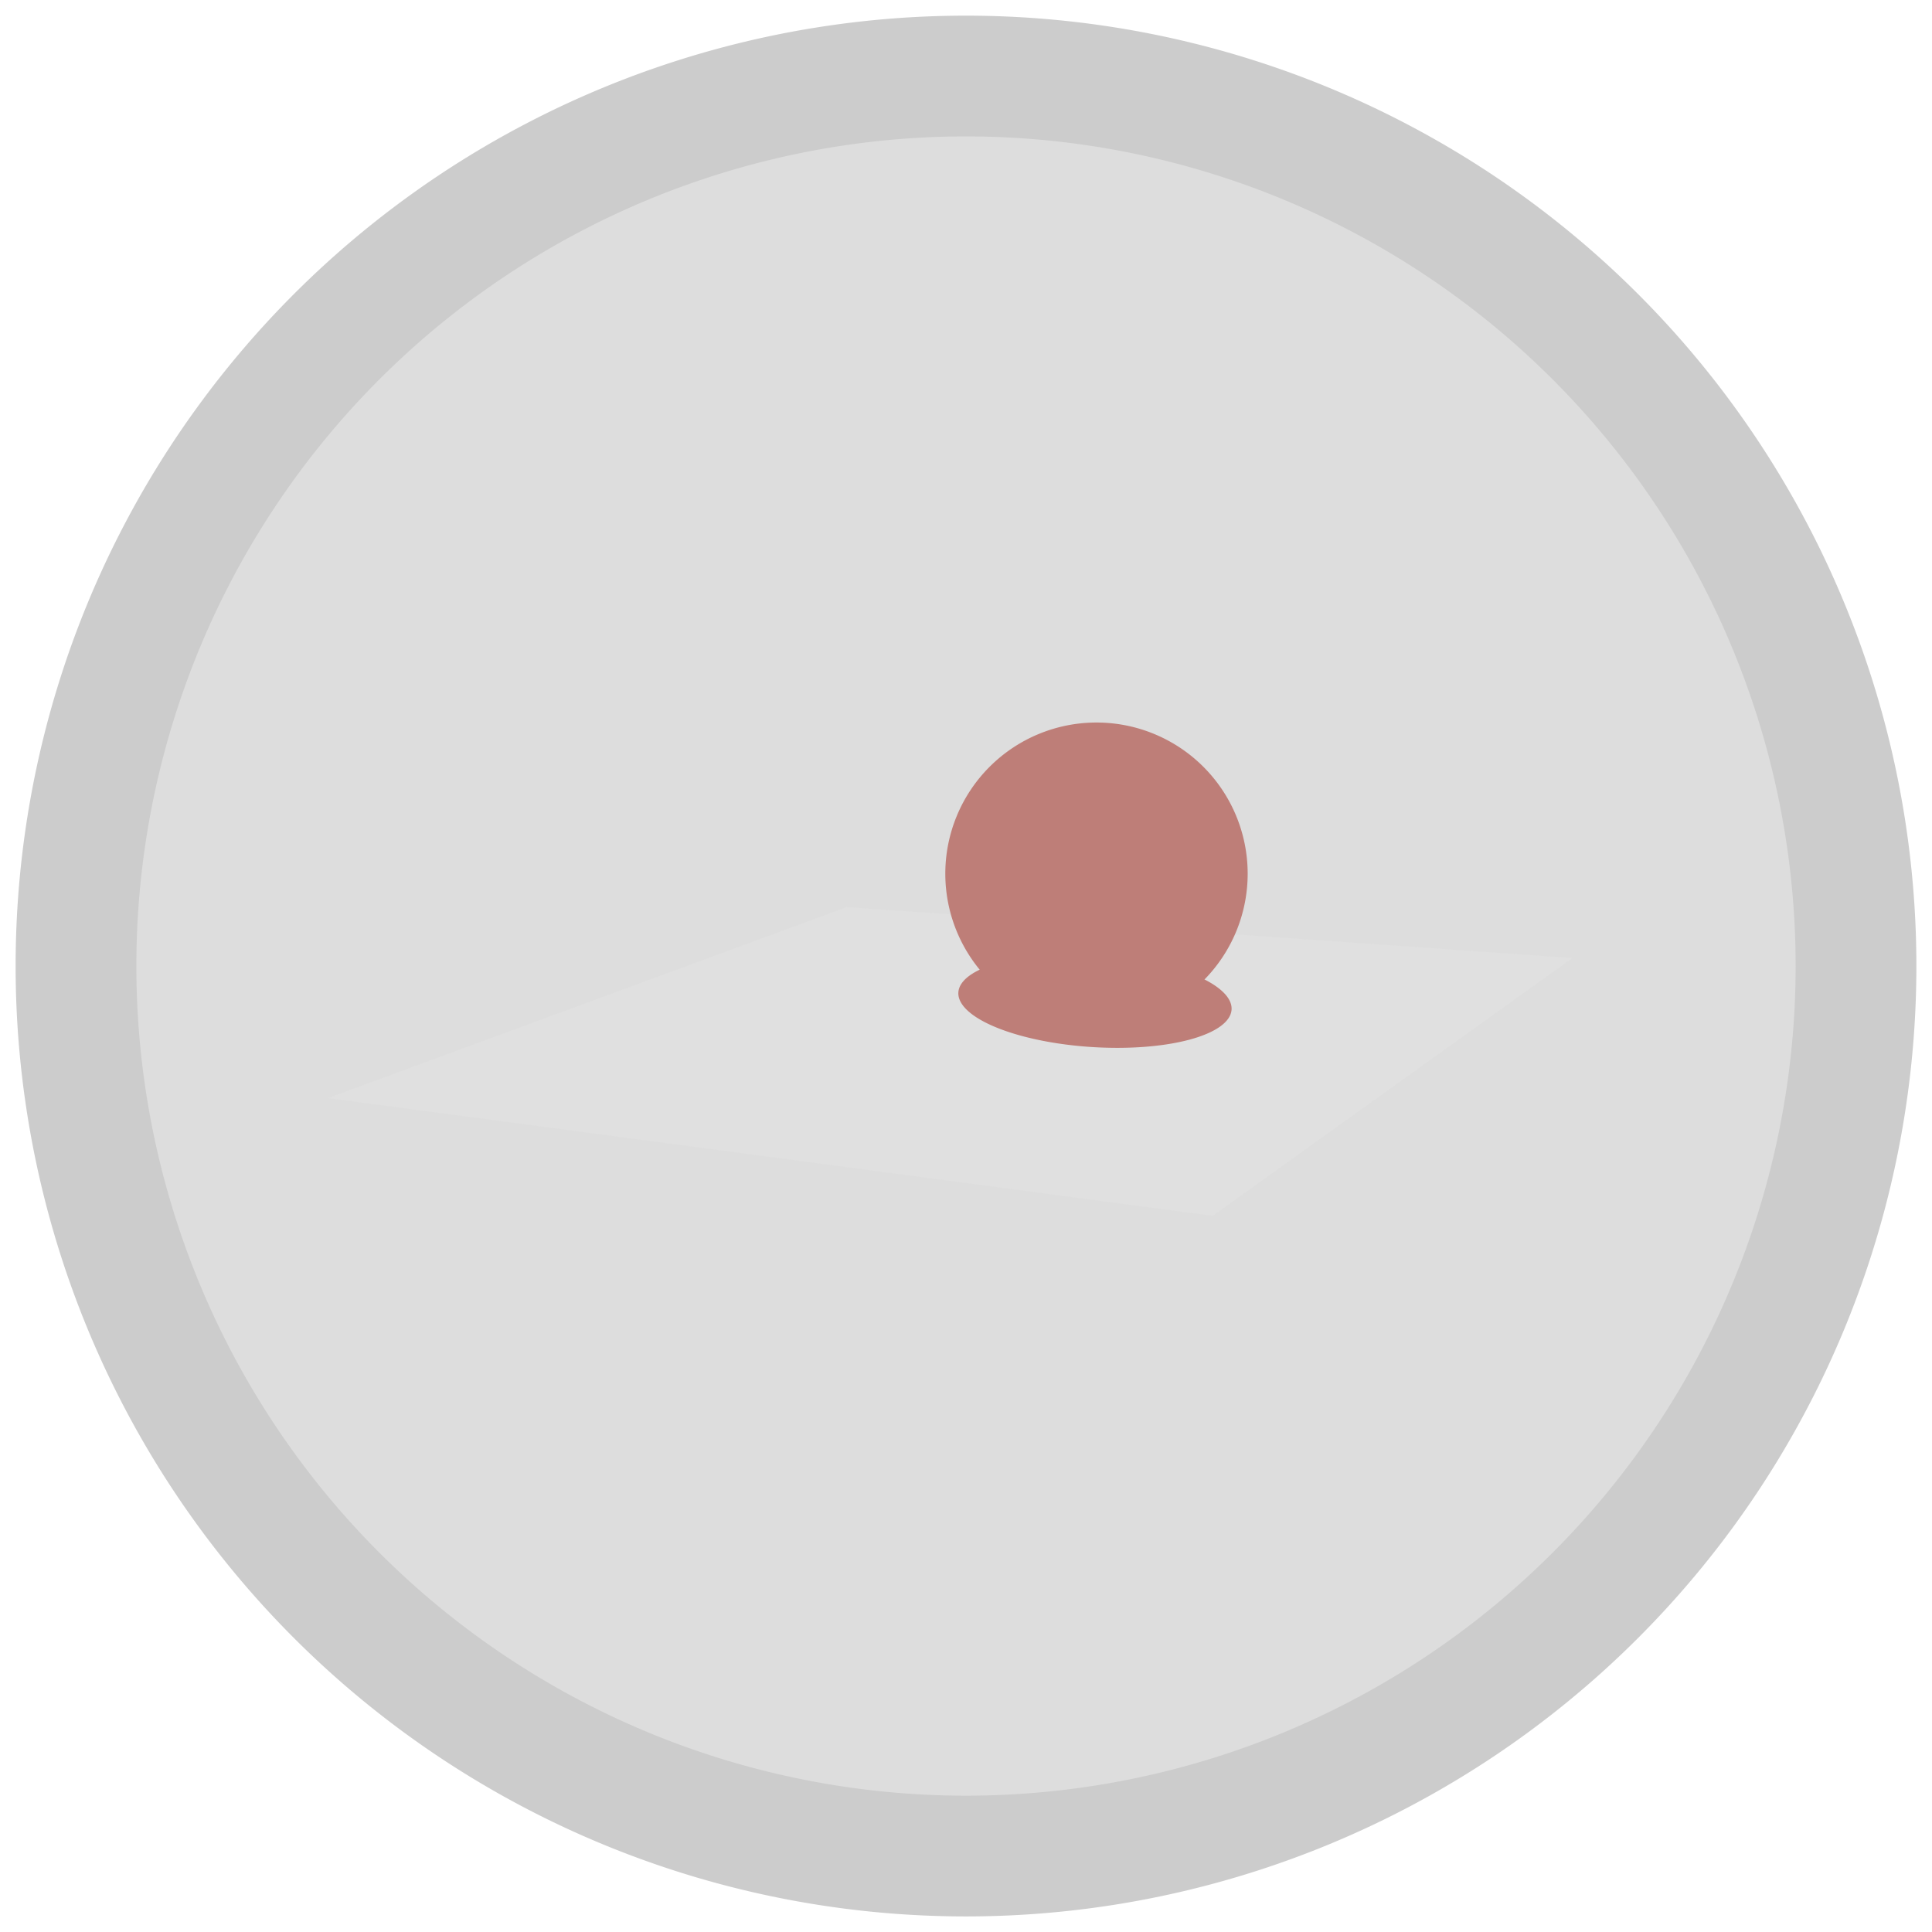 <?xml version="1.0" encoding="UTF-8" standalone="no"?>
<!-- Created with Inkscape (http://www.inkscape.org/) -->

<svg
   xmlns:dc="http://purl.org/dc/elements/1.1/"
   xmlns:cc="http://creativecommons.org/ns#"
   xmlns:rdf="http://www.w3.org/1999/02/22-rdf-syntax-ns#"
   xmlns:svg="http://www.w3.org/2000/svg"
   xmlns="http://www.w3.org/2000/svg"
   xmlns:sodipodi="http://sodipodi.sourceforge.net/DTD/sodipodi-0.dtd"
   xmlns:inkscape="http://www.inkscape.org/namespaces/inkscape"
   width="48"
   height="48"
   id="svg2"
   version="1.1"
   inkscape:version="0.48.4 r9939"
   sodipodi:docname="launch-2datk.svg">
  <defs
     id="defs4">
    <linearGradient
       id="linearGradient3768">
      <stop
         style="stop-color:#ff9f90;stop-opacity:1;"
         offset="0"
         id="stop3770" />
      <stop
         style="stop-color:#ff9f90;stop-opacity:0;"
         offset="1"
         id="stop3772" />
    </linearGradient>
  </defs>
  <sodipodi:namedview
     id="base"
     pagecolor="#000000"
     bordercolor="#666666"
     borderopacity="1.0"
     inkscape:pageopacity="1"
     inkscape:pageshadow="2"
     inkscape:zoom="12.645833"
     inkscape:cx="11.940468"
     inkscape:cy="24"
     inkscape:document-units="px"
     inkscape:current-layer="layer1"
     showgrid="false"
     inkscape:window-width="1366"
     inkscape:window-height="744"
     inkscape:window-x="0"
     inkscape:window-y="24"
     inkscape:window-maximized="1" />
  <g
     inkscape:label="Layer 1"
     inkscape:groupmode="layer"
     id="layer1"
     transform="translate(0,-1004.362)">
    <path
       transform="translate(6.119,1010.244)"
       sodipodi:type="arc"
       style="color:#000000;fill:#bbbbbb;fill-opacity:0.502;fill-rule:nonzero;stroke:#cccccc;stroke-width:3;stroke-linecap:round;stroke-linejoin:round;stroke-miterlimit:4;stroke-opacity:1;stroke-dasharray:none;marker:none;visibility:visible;display:inline;overflow:visible;enable-background:accumulate"
       id="path3753"
       sodipodi:cx="17.881384"
       sodipodi:cy="18.118616"
       sodipodi:rx="22.112024"
       sodipodi:ry="22.112024"
       d="m 39.993,18.119 a 22.112,22.112 0 1 1 -44.224,0 22.112,22.112 0 1 1 44.224,0 z" />
    <path
       style="fill:#e0e0e0;fill-opacity:1;stroke:none"
       d="m 21.035,1026.899 -12.89,4.745 21.984,2.926 8.936,-6.405 z"
       id="path3841"
       inkscape:connector-curvature="0" />
    <path
       sodipodi:type="arc"
       style="color:#000000;fill:#be7e78;fill-opacity:1;fill-rule:nonzero;stroke:none;stroke-width:2;marker:none;visibility:visible;display:inline;overflow:visible;enable-background:accumulate"
       id="path3843"
       sodipodi:cx="21.706755"
       sodipodi:cy="27.163097"
       sodipodi:rx="3.7561779"
       sodipodi:ry="3.7561779"
       d="m 25.463,27.163 a 3.756,3.756 0 1 1 -7.512,0 3.756,3.756 0 1 1 7.512,0 z"
       transform="translate(5.535,998.906)" />
    <path
       sodipodi:type="arc"
       style="color:#000000;fill:#be7e78;fill-opacity:1;fill-rule:nonzero;stroke:none;stroke-width:2;marker:none;visibility:visible;display:inline;overflow:visible;enable-background:accumulate"
       id="path4353"
       sodipodi:cx="24.830313"
       sodipodi:cy="29.772652"
       sodipodi:rx="3.4003296"
       sodipodi:ry="1.1466228"
       d="m 28.231,29.773 a 3.4,1.147 0 1 1 -6.801,0 3.4,1.147 0 1 1 6.801,0 z"
       transform="matrix(0.998,0.063,-0.063,0.998,4.299,997.953)" />
  </g>
</svg>
